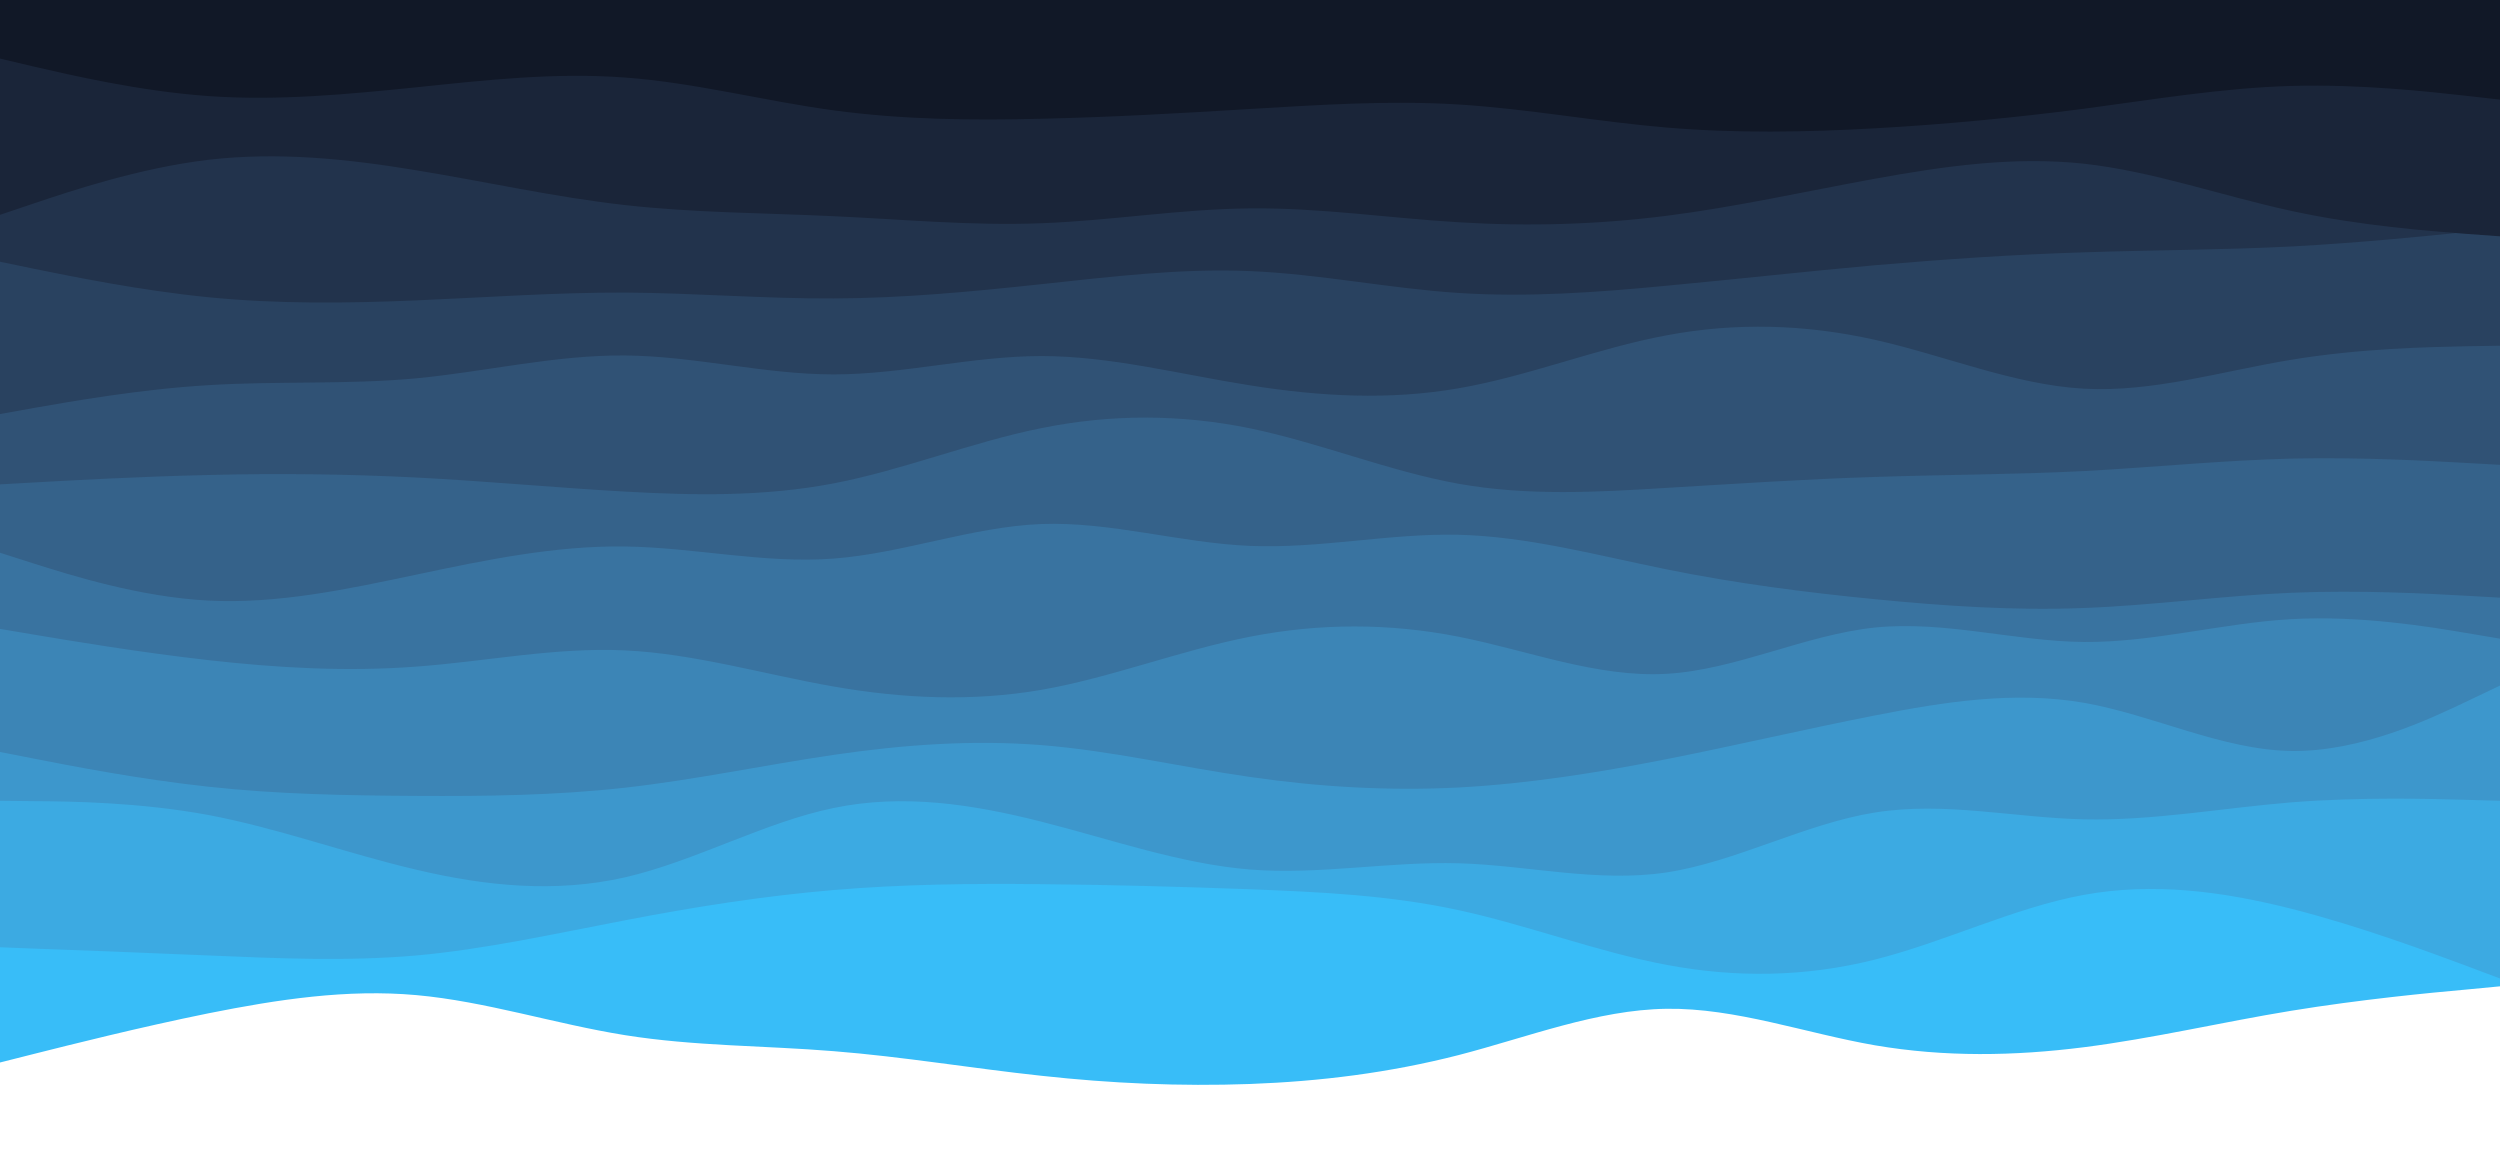 <svg id="visual" viewBox="0 0 1280 600" width="1280" height="600" xmlns="http://www.w3.org/2000/svg" xmlns:xlink="http://www.w3.org/1999/xlink" version="1.1"><path d="M0 544L17.8 539.5C35.7 535 71.3 526 106.8 518.8C142.3 511.7 177.7 506.3 213.2 509.5C248.7 512.7 284.3 524.3 320 530C355.7 535.7 391.3 535.3 426.8 538.2C462.3 541 497.7 547 533.2 550.8C568.7 554.7 604.3 556.3 640 555C675.7 553.7 711.3 549.3 746.8 540.2C782.3 531 817.7 517 853.2 516.5C888.7 516 924.3 529 960 535.2C995.7 541.3 1031.3 540.7 1066.8 536.2C1102.3 531.7 1137.7 523.3 1173.2 517.5C1208.7 511.7 1244.3 508.3 1262.2 506.7L1280 505L1280 0L1262.2 0C1244.3 0 1208.7 0 1173.2 0C1137.7 0 1102.3 0 1066.8 0C1031.3 0 995.7 0 960 0C924.3 0 888.7 0 853.2 0C817.7 0 782.3 0 746.8 0C711.3 0 675.7 0 640 0C604.3 0 568.7 0 533.2 0C497.7 0 462.3 0 426.8 0C391.3 0 355.7 0 320 0C284.3 0 248.7 0 213.2 0C177.7 0 142.3 0 106.8 0C71.3 0 35.7 0 17.8 0L0 0Z" fill="#38bdf8"></path><path d="M0 485L17.8 485.7C35.7 486.3 71.3 487.7 106.8 489.2C142.3 490.7 177.7 492.3 213.2 489.2C248.7 486 284.3 478 320 471.2C355.7 464.3 391.3 458.7 426.8 455.7C462.3 452.7 497.7 452.3 533.2 452.7C568.7 453 604.3 454 640 455.3C675.7 456.7 711.3 458.3 746.8 466C782.3 473.7 817.7 487.3 853.2 494C888.7 500.7 924.3 500.3 960 491.3C995.7 482.3 1031.3 464.7 1066.8 458.2C1102.3 451.7 1137.7 456.3 1173.2 465.3C1208.7 474.3 1244.3 487.7 1262.2 494.3L1280 501L1280 0L1262.2 0C1244.3 0 1208.7 0 1173.2 0C1137.7 0 1102.3 0 1066.8 0C1031.3 0 995.7 0 960 0C924.3 0 888.7 0 853.2 0C817.7 0 782.3 0 746.8 0C711.3 0 675.7 0 640 0C604.3 0 568.7 0 533.2 0C497.7 0 462.3 0 426.8 0C391.3 0 355.7 0 320 0C284.3 0 248.7 0 213.2 0C177.7 0 142.3 0 106.8 0C71.3 0 35.7 0 17.8 0L0 0Z" fill="#3caae2"></path><path d="M0 410L17.8 410.2C35.7 410.3 71.3 410.7 106.8 417.3C142.3 424 177.7 437 213.2 445.3C248.7 453.7 284.3 457.3 320 449.2C355.7 441 391.3 421 426.8 413.7C462.3 406.3 497.7 411.7 533.2 420.7C568.7 429.7 604.3 442.3 640 445.2C675.7 448 711.3 441 746.8 442C782.3 443 817.7 452 853.2 446.7C888.7 441.3 924.3 421.7 960 416C995.7 410.3 1031.3 418.7 1066.8 419.5C1102.3 420.3 1137.7 413.7 1173.2 410.8C1208.7 408 1244.3 409 1262.2 409.5L1280 410L1280 0L1262.2 0C1244.3 0 1208.7 0 1173.2 0C1137.7 0 1102.3 0 1066.8 0C1031.3 0 995.7 0 960 0C924.3 0 888.7 0 853.2 0C817.7 0 782.3 0 746.8 0C711.3 0 675.7 0 640 0C604.3 0 568.7 0 533.2 0C497.7 0 462.3 0 426.8 0C391.3 0 355.7 0 320 0C284.3 0 248.7 0 213.2 0C177.7 0 142.3 0 106.8 0C71.3 0 35.7 0 17.8 0L0 0Z" fill="#3d97cc"></path><path d="M0 385L17.8 388.5C35.7 392 71.3 399 106.8 402.8C142.3 406.7 177.7 407.3 213.2 407.5C248.7 407.7 284.3 407.3 320 403.3C355.7 399.3 391.3 391.7 426.8 386.5C462.3 381.3 497.7 378.7 533.2 381.5C568.7 384.3 604.3 392.7 640 397.8C675.7 403 711.3 405 746.8 403.2C782.3 401.3 817.7 395.7 853.2 388.7C888.7 381.7 924.3 373.3 960 366.3C995.7 359.3 1031.3 353.7 1066.8 359.8C1102.3 366 1137.7 384 1173.2 384.5C1208.7 385 1244.3 368 1262.2 359.5L1280 351L1280 0L1262.2 0C1244.3 0 1208.7 0 1173.2 0C1137.7 0 1102.3 0 1066.8 0C1031.3 0 995.7 0 960 0C924.3 0 888.7 0 853.2 0C817.7 0 782.3 0 746.8 0C711.3 0 675.7 0 640 0C604.3 0 568.7 0 533.2 0C497.7 0 462.3 0 426.8 0C391.3 0 355.7 0 320 0C284.3 0 248.7 0 213.2 0C177.7 0 142.3 0 106.8 0C71.3 0 35.7 0 17.8 0L0 0Z" fill="#3c85b6"></path><path d="M0 322L17.8 325C35.7 328 71.3 334 106.8 338C142.3 342 177.7 344 213.2 341.3C248.7 338.7 284.3 331.3 320 333C355.7 334.7 391.3 345.3 426.8 351.5C462.3 357.7 497.7 359.3 533.2 353.2C568.7 347 604.3 333 640 326C675.7 319 711.3 319 746.8 326C782.3 333 817.7 347 853.2 345C888.7 343 924.3 325 960 321.3C995.7 317.7 1031.3 328.3 1066.8 328.7C1102.3 329 1137.7 319 1173.2 317C1208.7 315 1244.3 321 1262.2 324L1280 327L1280 0L1262.2 0C1244.3 0 1208.7 0 1173.2 0C1137.7 0 1102.3 0 1066.8 0C1031.3 0 995.7 0 960 0C924.3 0 888.7 0 853.2 0C817.7 0 782.3 0 746.8 0C711.3 0 675.7 0 640 0C604.3 0 568.7 0 533.2 0C497.7 0 462.3 0 426.8 0C391.3 0 355.7 0 320 0C284.3 0 248.7 0 213.2 0C177.7 0 142.3 0 106.8 0C71.3 0 35.7 0 17.8 0L0 0Z" fill="#3973a0"></path><path d="M0 283L17.8 288.7C35.7 294.3 71.3 305.7 106.8 307.5C142.3 309.3 177.7 301.7 213.2 294.2C248.7 286.7 284.3 279.3 320 279.8C355.7 280.3 391.3 288.7 426.8 286C462.3 283.3 497.7 269.7 533.2 268.3C568.7 267 604.3 278 640 279.5C675.7 281 711.3 273 746.8 273.8C782.3 274.7 817.7 284.3 853.2 291.5C888.7 298.7 924.3 303.3 960 306.8C995.7 310.3 1031.3 312.7 1066.8 311.3C1102.3 310 1137.7 305 1173.2 303.5C1208.7 302 1244.3 304 1262.2 305L1280 306L1280 0L1262.2 0C1244.3 0 1208.7 0 1173.2 0C1137.7 0 1102.3 0 1066.8 0C1031.3 0 995.7 0 960 0C924.3 0 888.7 0 853.2 0C817.7 0 782.3 0 746.8 0C711.3 0 675.7 0 640 0C604.3 0 568.7 0 533.2 0C497.7 0 462.3 0 426.8 0C391.3 0 355.7 0 320 0C284.3 0 248.7 0 213.2 0C177.7 0 142.3 0 106.8 0C71.3 0 35.7 0 17.8 0L0 0Z" fill="#35628a"></path><path d="M0 248L17.8 247C35.7 246 71.3 244 106.8 243.2C142.3 242.3 177.7 242.7 213.2 244.5C248.7 246.3 284.3 249.7 320 251.7C355.7 253.7 391.3 254.3 426.8 247.5C462.3 240.7 497.7 226.3 533.2 219.2C568.7 212 604.3 212 640 219.3C675.7 226.7 711.3 241.3 746.8 247.7C782.3 254 817.7 252 853.2 249.8C888.7 247.7 924.3 245.3 960 244.2C995.7 243 1031.3 243 1066.8 241.2C1102.3 239.3 1137.7 235.7 1173.2 234.8C1208.7 234 1244.3 236 1262.2 237L1280 238L1280 0L1262.2 0C1244.3 0 1208.7 0 1173.2 0C1137.7 0 1102.3 0 1066.8 0C1031.3 0 995.7 0 960 0C924.3 0 888.7 0 853.2 0C817.7 0 782.3 0 746.8 0C711.3 0 675.7 0 640 0C604.3 0 568.7 0 533.2 0C497.7 0 462.3 0 426.8 0C391.3 0 355.7 0 320 0C284.3 0 248.7 0 213.2 0C177.7 0 142.3 0 106.8 0C71.3 0 35.7 0 17.8 0L0 0Z" fill="#305275"></path><path d="M0 212L17.8 208.8C35.7 205.7 71.3 199.3 106.8 197.2C142.3 195 177.7 197 213.2 193.7C248.7 190.3 284.3 181.7 320 182C355.7 182.3 391.3 191.7 426.8 191.7C462.3 191.7 497.7 182.3 533.2 182.3C568.7 182.3 604.3 191.7 640 197.3C675.7 203 711.3 205 746.8 198.8C782.3 192.7 817.7 178.3 853.2 171.7C888.7 165 924.3 166 960 174C995.7 182 1031.3 197 1066.8 199C1102.3 201 1137.7 190 1173.2 184.2C1208.7 178.3 1244.3 177.7 1262.2 177.3L1280 177L1280 0L1262.2 0C1244.3 0 1208.7 0 1173.2 0C1137.7 0 1102.3 0 1066.8 0C1031.3 0 995.7 0 960 0C924.3 0 888.7 0 853.2 0C817.7 0 782.3 0 746.8 0C711.3 0 675.7 0 640 0C604.3 0 568.7 0 533.2 0C497.7 0 462.3 0 426.8 0C391.3 0 355.7 0 320 0C284.3 0 248.7 0 213.2 0C177.7 0 142.3 0 106.8 0C71.3 0 35.7 0 17.8 0L0 0Z" fill="#294260"></path><path d="M0 134L17.8 137.7C35.7 141.3 71.3 148.7 106.8 152.2C142.3 155.7 177.7 155.3 213.2 153.8C248.7 152.3 284.3 149.7 320 149.8C355.7 150 391.3 153 426.8 152.8C462.3 152.7 497.7 149.3 533.2 145.5C568.7 141.7 604.3 137.3 640 138.8C675.7 140.3 711.3 147.7 746.8 150C782.3 152.3 817.7 149.7 853.2 146.3C888.7 143 924.3 139 960 135.8C995.7 132.7 1031.3 130.3 1066.8 129.2C1102.3 128 1137.7 128 1173.2 126.2C1208.7 124.3 1244.3 120.7 1262.2 118.8L1280 117L1280 0L1262.2 0C1244.3 0 1208.7 0 1173.2 0C1137.7 0 1102.3 0 1066.8 0C1031.3 0 995.7 0 960 0C924.3 0 888.7 0 853.2 0C817.7 0 782.3 0 746.8 0C711.3 0 675.7 0 640 0C604.3 0 568.7 0 533.2 0C497.7 0 462.3 0 426.8 0C391.3 0 355.7 0 320 0C284.3 0 248.7 0 213.2 0C177.7 0 142.3 0 106.8 0C71.3 0 35.7 0 17.8 0L0 0Z" fill="#22334c"></path><path d="M0 110L17.8 104C35.7 98 71.3 86 106.8 81.8C142.3 77.7 177.7 81.3 213.2 87.2C248.7 93 284.3 101 320 105C355.7 109 391.3 109 426.8 110.7C462.3 112.3 497.7 115.7 533.2 114.3C568.7 113 604.3 107 640 106.7C675.7 106.3 711.3 111.7 746.8 113.8C782.3 116 817.7 115 853.2 110.5C888.7 106 924.3 98 960 91.5C995.7 85 1031.3 80 1066.8 83.8C1102.3 87.7 1137.7 100.3 1173.2 108C1208.7 115.7 1244.3 118.3 1262.2 119.7L1280 121L1280 0L1262.2 0C1244.3 0 1208.7 0 1173.2 0C1137.7 0 1102.3 0 1066.8 0C1031.3 0 995.7 0 960 0C924.3 0 888.7 0 853.2 0C817.7 0 782.3 0 746.8 0C711.3 0 675.7 0 640 0C604.3 0 568.7 0 533.2 0C497.7 0 462.3 0 426.8 0C391.3 0 355.7 0 320 0C284.3 0 248.7 0 213.2 0C177.7 0 142.3 0 106.8 0C71.3 0 35.7 0 17.8 0L0 0Z" fill="#1a2539"></path><path d="M0 30L17.8 34.2C35.7 38.3 71.3 46.7 106.8 49.2C142.3 51.7 177.7 48.3 213.2 44.7C248.7 41 284.3 37 320 39.7C355.7 42.3 391.3 51.7 426.8 56.5C462.3 61.3 497.7 61.7 533.2 60.8C568.7 60 604.3 58 640 55.8C675.7 53.7 711.3 51.3 746.8 53.5C782.3 55.7 817.7 62.3 853.2 65.3C888.7 68.3 924.3 67.7 960 65.7C995.7 63.7 1031.3 60.3 1066.8 55.7C1102.3 51 1137.7 45 1173.2 44C1208.7 43 1244.3 47 1262.2 49L1280 51L1280 0L1262.2 0C1244.3 0 1208.7 0 1173.2 0C1137.7 0 1102.3 0 1066.8 0C1031.3 0 995.7 0 960 0C924.3 0 888.7 0 853.2 0C817.7 0 782.3 0 746.8 0C711.3 0 675.7 0 640 0C604.3 0 568.7 0 533.2 0C497.7 0 462.3 0 426.8 0C391.3 0 355.7 0 320 0C284.3 0 248.7 0 213.2 0C177.7 0 142.3 0 106.8 0C71.3 0 35.7 0 17.8 0L0 0Z" fill="#111827"></path></svg>